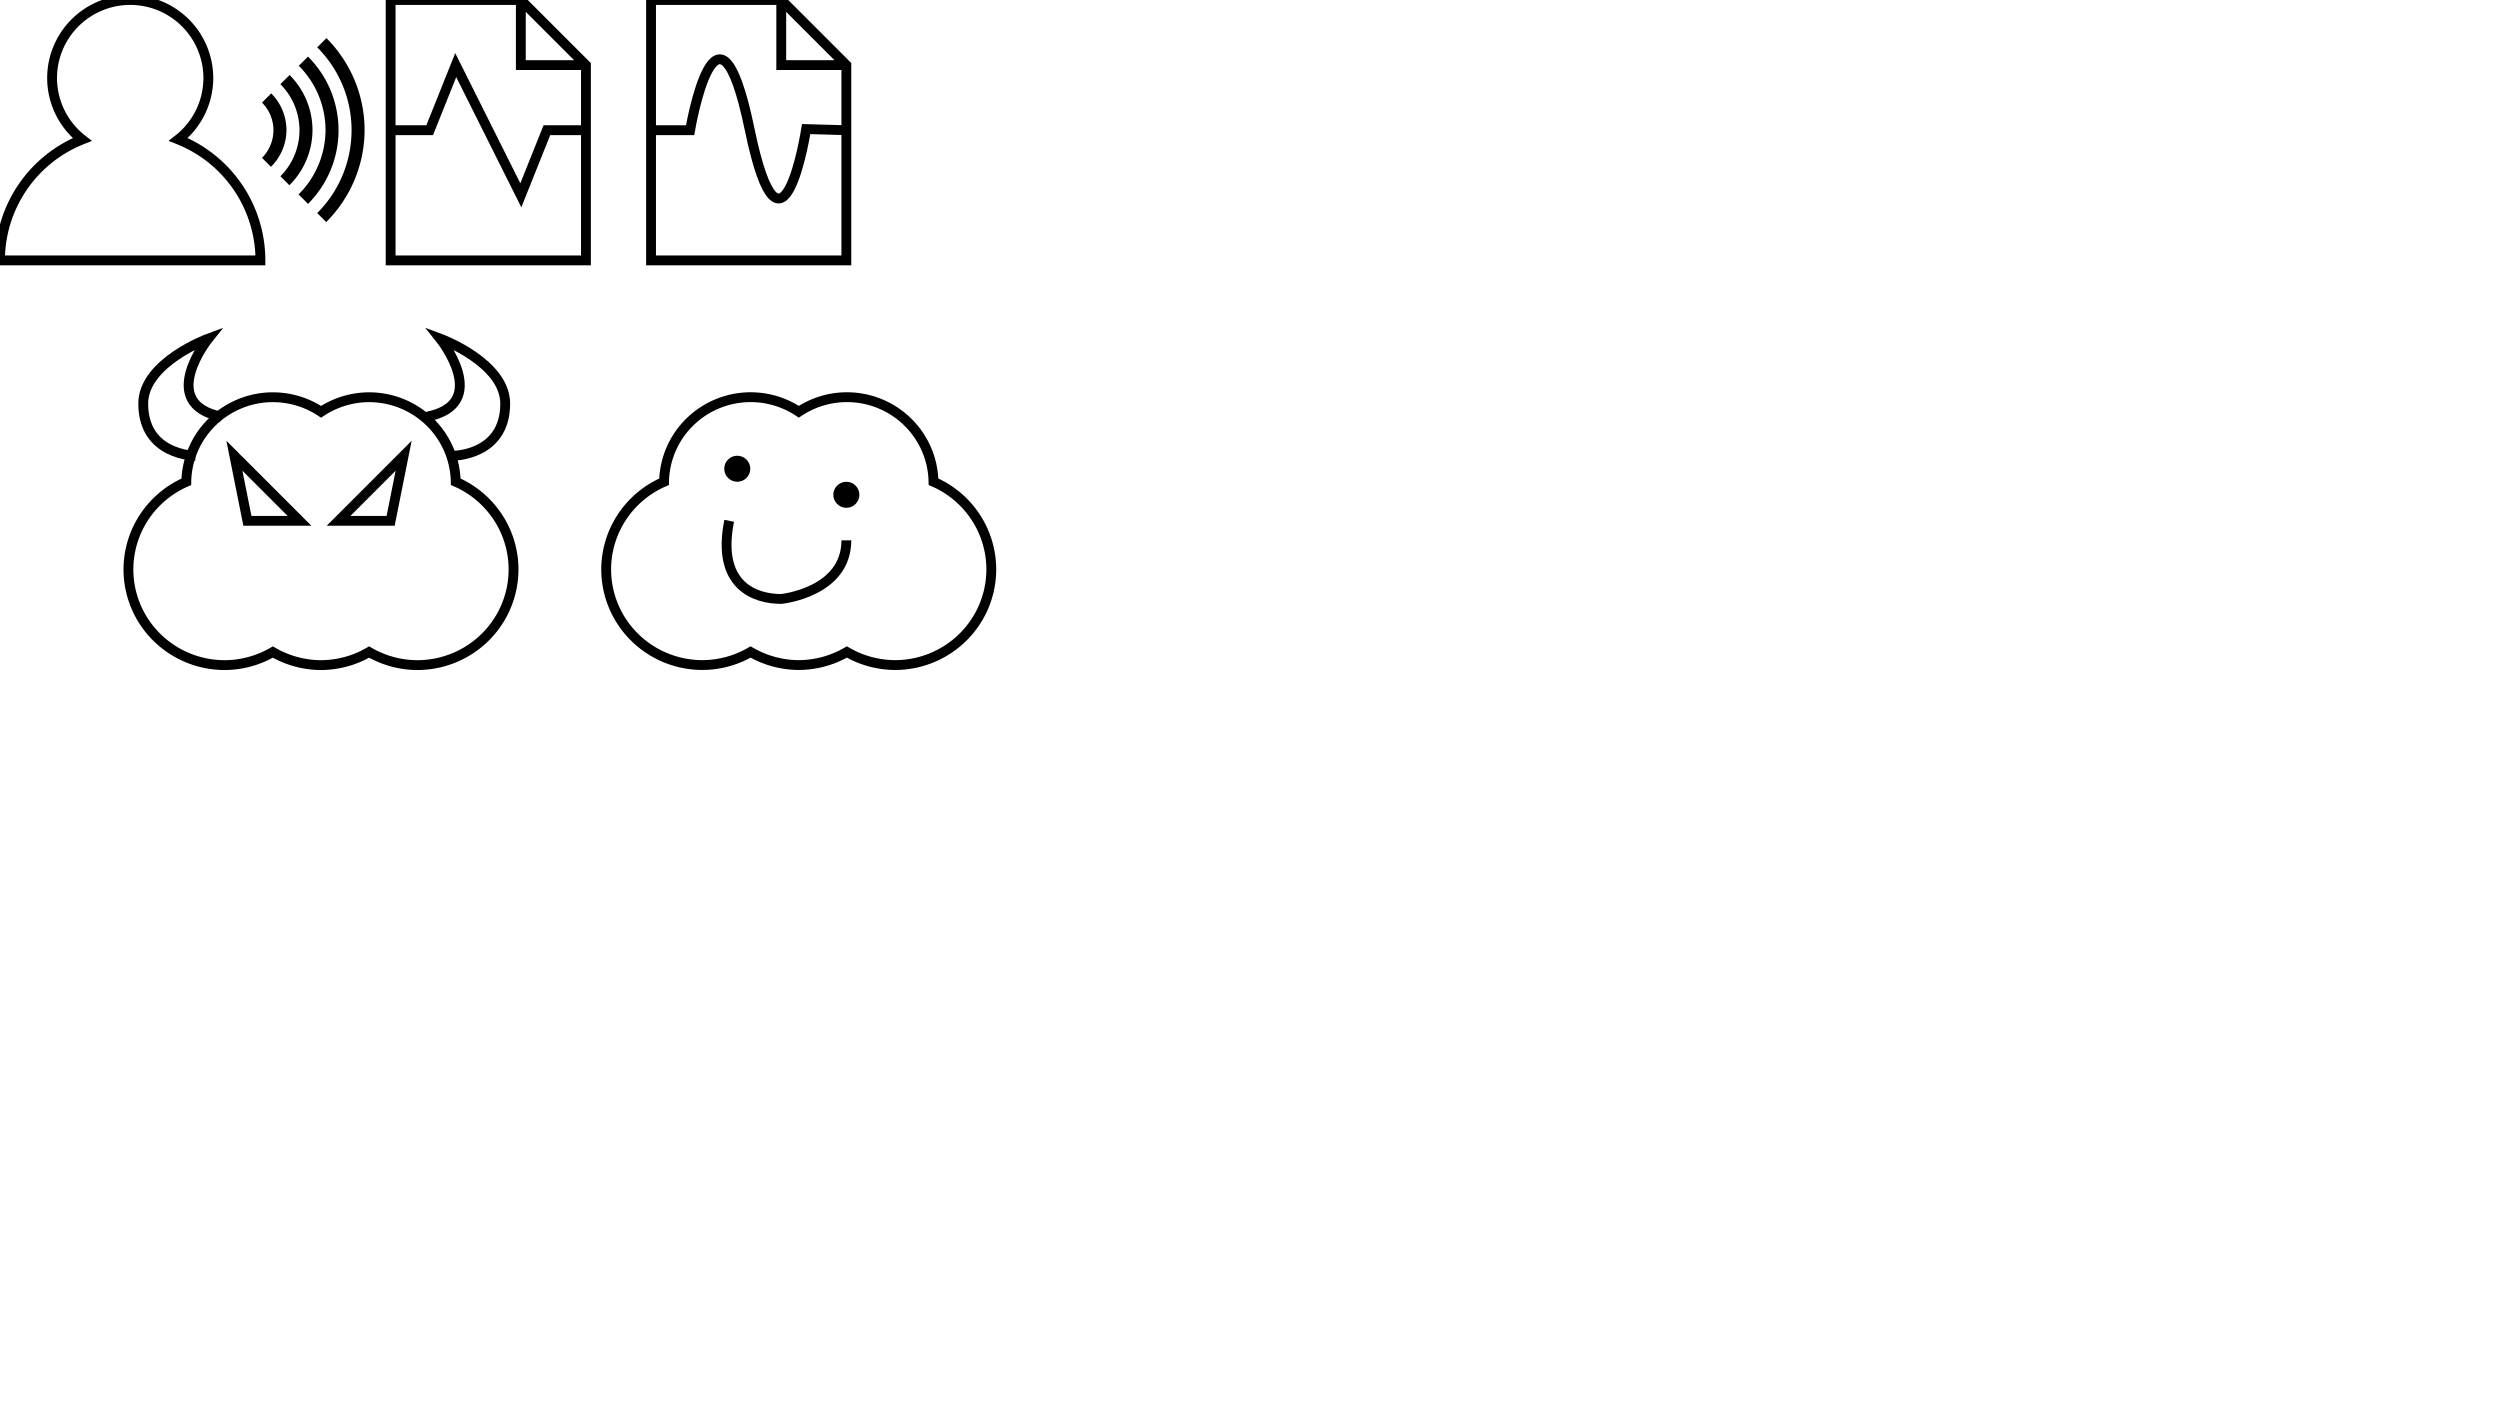 <?xml version="1.0" encoding="UTF-8" standalone="no"?>
<!-- Created with Inkscape (http://www.inkscape.org/) -->

<svg
   width="1920px"
   height="1080px"
   viewBox="0 0 1920 1080"
   version="1.1"
   id="SVGRoot"
   sodipodi:docname="draw1.svg"
   inkscape:version="1.2.2 (b0a8486541, 2022-12-01)"
   xmlns:inkscape="http://www.inkscape.org/namespaces/inkscape"
   xmlns:sodipodi="http://sodipodi.sourceforge.net/DTD/sodipodi-0.dtd"
   xmlns="http://www.w3.org/2000/svg"
   xmlns:svg="http://www.w3.org/2000/svg">
  <sodipodi:namedview
     id="namedview1595"
     pagecolor="#ffffff"
     bordercolor="#000000"
     borderopacity="0.25"
     inkscape:showpageshadow="2"
     inkscape:pageopacity="0.0"
     inkscape:pagecheckerboard="0"
     inkscape:deskcolor="#d1d1d1"
     inkscape:document-units="px"
     showgrid="true"
     inkscape:zoom="1"
     inkscape:cx="512"
     inkscape:cy="257"
     inkscape:window-width="790"
     inkscape:window-height="791"
     inkscape:window-x="0"
     inkscape:window-y="0"
     inkscape:window-maximized="0"
     inkscape:current-layer="layer1">
    <inkscape:grid
       type="xygrid"
       id="grid1605" />
  </sodipodi:namedview>
  <defs
     id="defs1590" />
  <g
     inkscape:label="图层 1"
     inkscape:groupmode="layer"
     id="layer1">
    <path
       id="path2178"
       style="fill:none;fill-opacity:1;stroke:#000000;stroke-width:7.559;stroke-opacity:1"
       d="M 100 0 A 60 60 0 0 0 40 60 A 60 60 0 0 0 63.111 107.143 A 100 100 0 0 0 0 200 L 200 200 A 100 100 0 0 0 136.949 107.1 A 60 60 0 0 0 160 60 A 60 60 0 0 0 100 0 z " />
    <path
       id="path2205"
       style="fill:#000000;fill-opacity:1;stroke:none;stroke-width:7.559"
       d="m 250.711,29.289 -7.072,7.072 A 90,90 0 0 1 270,100 90,90 0 0 1 243.639,163.639 l 6.893,6.893 A 100,100 0 0 0 280,100 100,100 0 0 0 250.711,29.289 Z m -14.164,14.164 -7.07,7.07 A 70,70 0 0 1 250,100 70,70 0 0 1 229.309,149.309 l 7.26,7.26 A 80,80 0 0 0 260,100 80,80 0 0 0 236.547,43.453 Z m -14.141,14.141 -7.072,7.072 A 50,50 0 0 1 230,100 50,50 0 0 1 215.355,135.355 l 6.91,6.91 A 60,60 0 0 0 240,100 60,60 0 0 0 222.406,57.594 Z m -14.121,14.121 -7.072,7.072 A 30,30 0 0 1 210,100 a 30,30 0 0 1 -8.787,21.213 l 6.893,6.893 A 40,40 0 0 0 220,100 40,40 0 0 0 208.285,71.715 Z" />
    <path
       id="path2863"
       style="fill:none;fill-opacity:1;stroke:#000000;stroke-width:7.559;stroke-opacity:1"
       d="M 450,50 H 400 V 0 M 300,0 V 200 H 450 V 50 L 400,0 Z" />
    <path
       id="path2863-3"
       style="fill:none;fill-opacity:1;stroke:#000000;stroke-width:7.559;stroke-opacity:1"
       d="M 650,50 H 600 V 0 M 500,0 V 200 H 650 V 50 L 600,0 Z" />
    <path
       style="fill:none;fill-opacity:1;stroke:#000000;stroke-width:7.559;stroke-opacity:1"
       d="m 300,100 h 30 l 20,-50 50,100 20,-50 h 30"
       id="path2911" />
    <path
       style="fill:none;fill-opacity:1;stroke:#000000;stroke-width:7.559;stroke-opacity:1"
       d="m 500,100 h 30 c 0,0 20.631,-121.996 45.676,-0.865 24.811,120 43.459,0 43.459,0 L 650,100"
       id="path2915"
       sodipodi:nodetypes="ccscc" />
    <path
       id="path2917"
       style="fill:none;fill-opacity:1;stroke:#000000;stroke-width:7.559;stroke-dasharray:none;stroke-opacity:1"
       d="m 209.544,305.076 a 66.545,66.127 0 0 0 -66.461,64.964 73.939,73.474 0 0 0 -44.447,67.289 73.939,73.474 0 0 0 73.939,73.474 73.939,73.474 0 0 0 36.97,-10.034 73.939,73.474 0 0 0 36.97,10.034 73.939,73.474 0 0 0 36.97,-10.034 73.939,73.474 0 0 0 36.97,10.034 73.939,73.474 0 0 0 73.939,-73.474 A 73.939,73.474 0 0 0 350,370 66.545,66.127 0 0 0 283.484,305.076 66.545,66.127 0 0 0 246.578,316.266 66.545,66.127 0 0 0 209.544,305.076 Z" />
    <path
       id="path2917-6"
       style="fill:none;fill-opacity:1;stroke:#000000;stroke-width:7.559;stroke-dasharray:none;stroke-opacity:1"
       d="M 576.461,305.036 A 66.545,66.127 0 0 0 510,370 a 73.939,73.474 0 0 0 -44.447,67.289 73.939,73.474 0 0 0 73.939,73.474 73.939,73.474 0 0 0 36.97,-10.034 73.939,73.474 0 0 0 36.97,10.034 73.939,73.474 0 0 0 36.97,-10.034 73.939,73.474 0 0 0 36.97,10.034 73.939,73.474 0 0 0 73.939,-73.474 73.939,73.474 0 0 0 -44.392,-67.329 66.545,66.127 0 0 0 -66.516,-64.924 66.545,66.127 0 0 0 -36.906,11.19 66.545,66.127 0 0 0 -37.033,-11.19 z" />
    <path
       style="fill:none;fill-opacity:1;stroke:#000000;stroke-width:7.559;stroke-dasharray:none;stroke-opacity:1"
       d="m 170,320 c -50,-10 -10,-60 -10,-60 0,0 -50,18.377 -50,50 0,40 40,40 40,40"
       id="path3470"
       sodipodi:nodetypes="ccsc" />
    <path
       style="fill:none;fill-opacity:1;stroke:#000000;stroke-width:7.559;stroke-dasharray:none;stroke-opacity:1"
       d="m 328,320 c 50,-10 10,-60 10,-60 0,0 50,18.377 50,50 0,40 -40,40 -40,40"
       id="path3470-5"
       sodipodi:nodetypes="ccsc" />
    <path
       style="fill:none;fill-opacity:1;stroke:#000000;stroke-width:7.559;stroke-dasharray:none;stroke-opacity:1"
       d="m 180,350 50,50 h -40 z"
       id="path3499" />
    <path
       style="fill:none;fill-opacity:1;stroke:#000000;stroke-width:7.559;stroke-dasharray:none;stroke-opacity:1"
       d="m 310,350 -10,50 h -40 z"
       id="path3505" />
    <circle
       style="fill:#000000;fill-opacity:1;stroke:none;stroke-width:7.559;stroke-dasharray:none;stroke-opacity:1"
       id="path3507"
       cx="566.221"
       cy="360"
       r="10" />
    <circle
       style="fill:#000000;fill-opacity:1;stroke:none;stroke-width:7.559;stroke-dasharray:none;stroke-opacity:1"
       id="path3509"
       cx="650"
       cy="380"
       r="10" />
    <path
       style="fill:none;fill-opacity:1;stroke:#000000;stroke-width:7.559;stroke-dasharray:none;stroke-opacity:1"
       d="m 560,400 c -10,50 20,60 40,60 0,0 50,-5 50,-45"
       id="path3511"
       sodipodi:nodetypes="ccc" />
  </g>
</svg>
